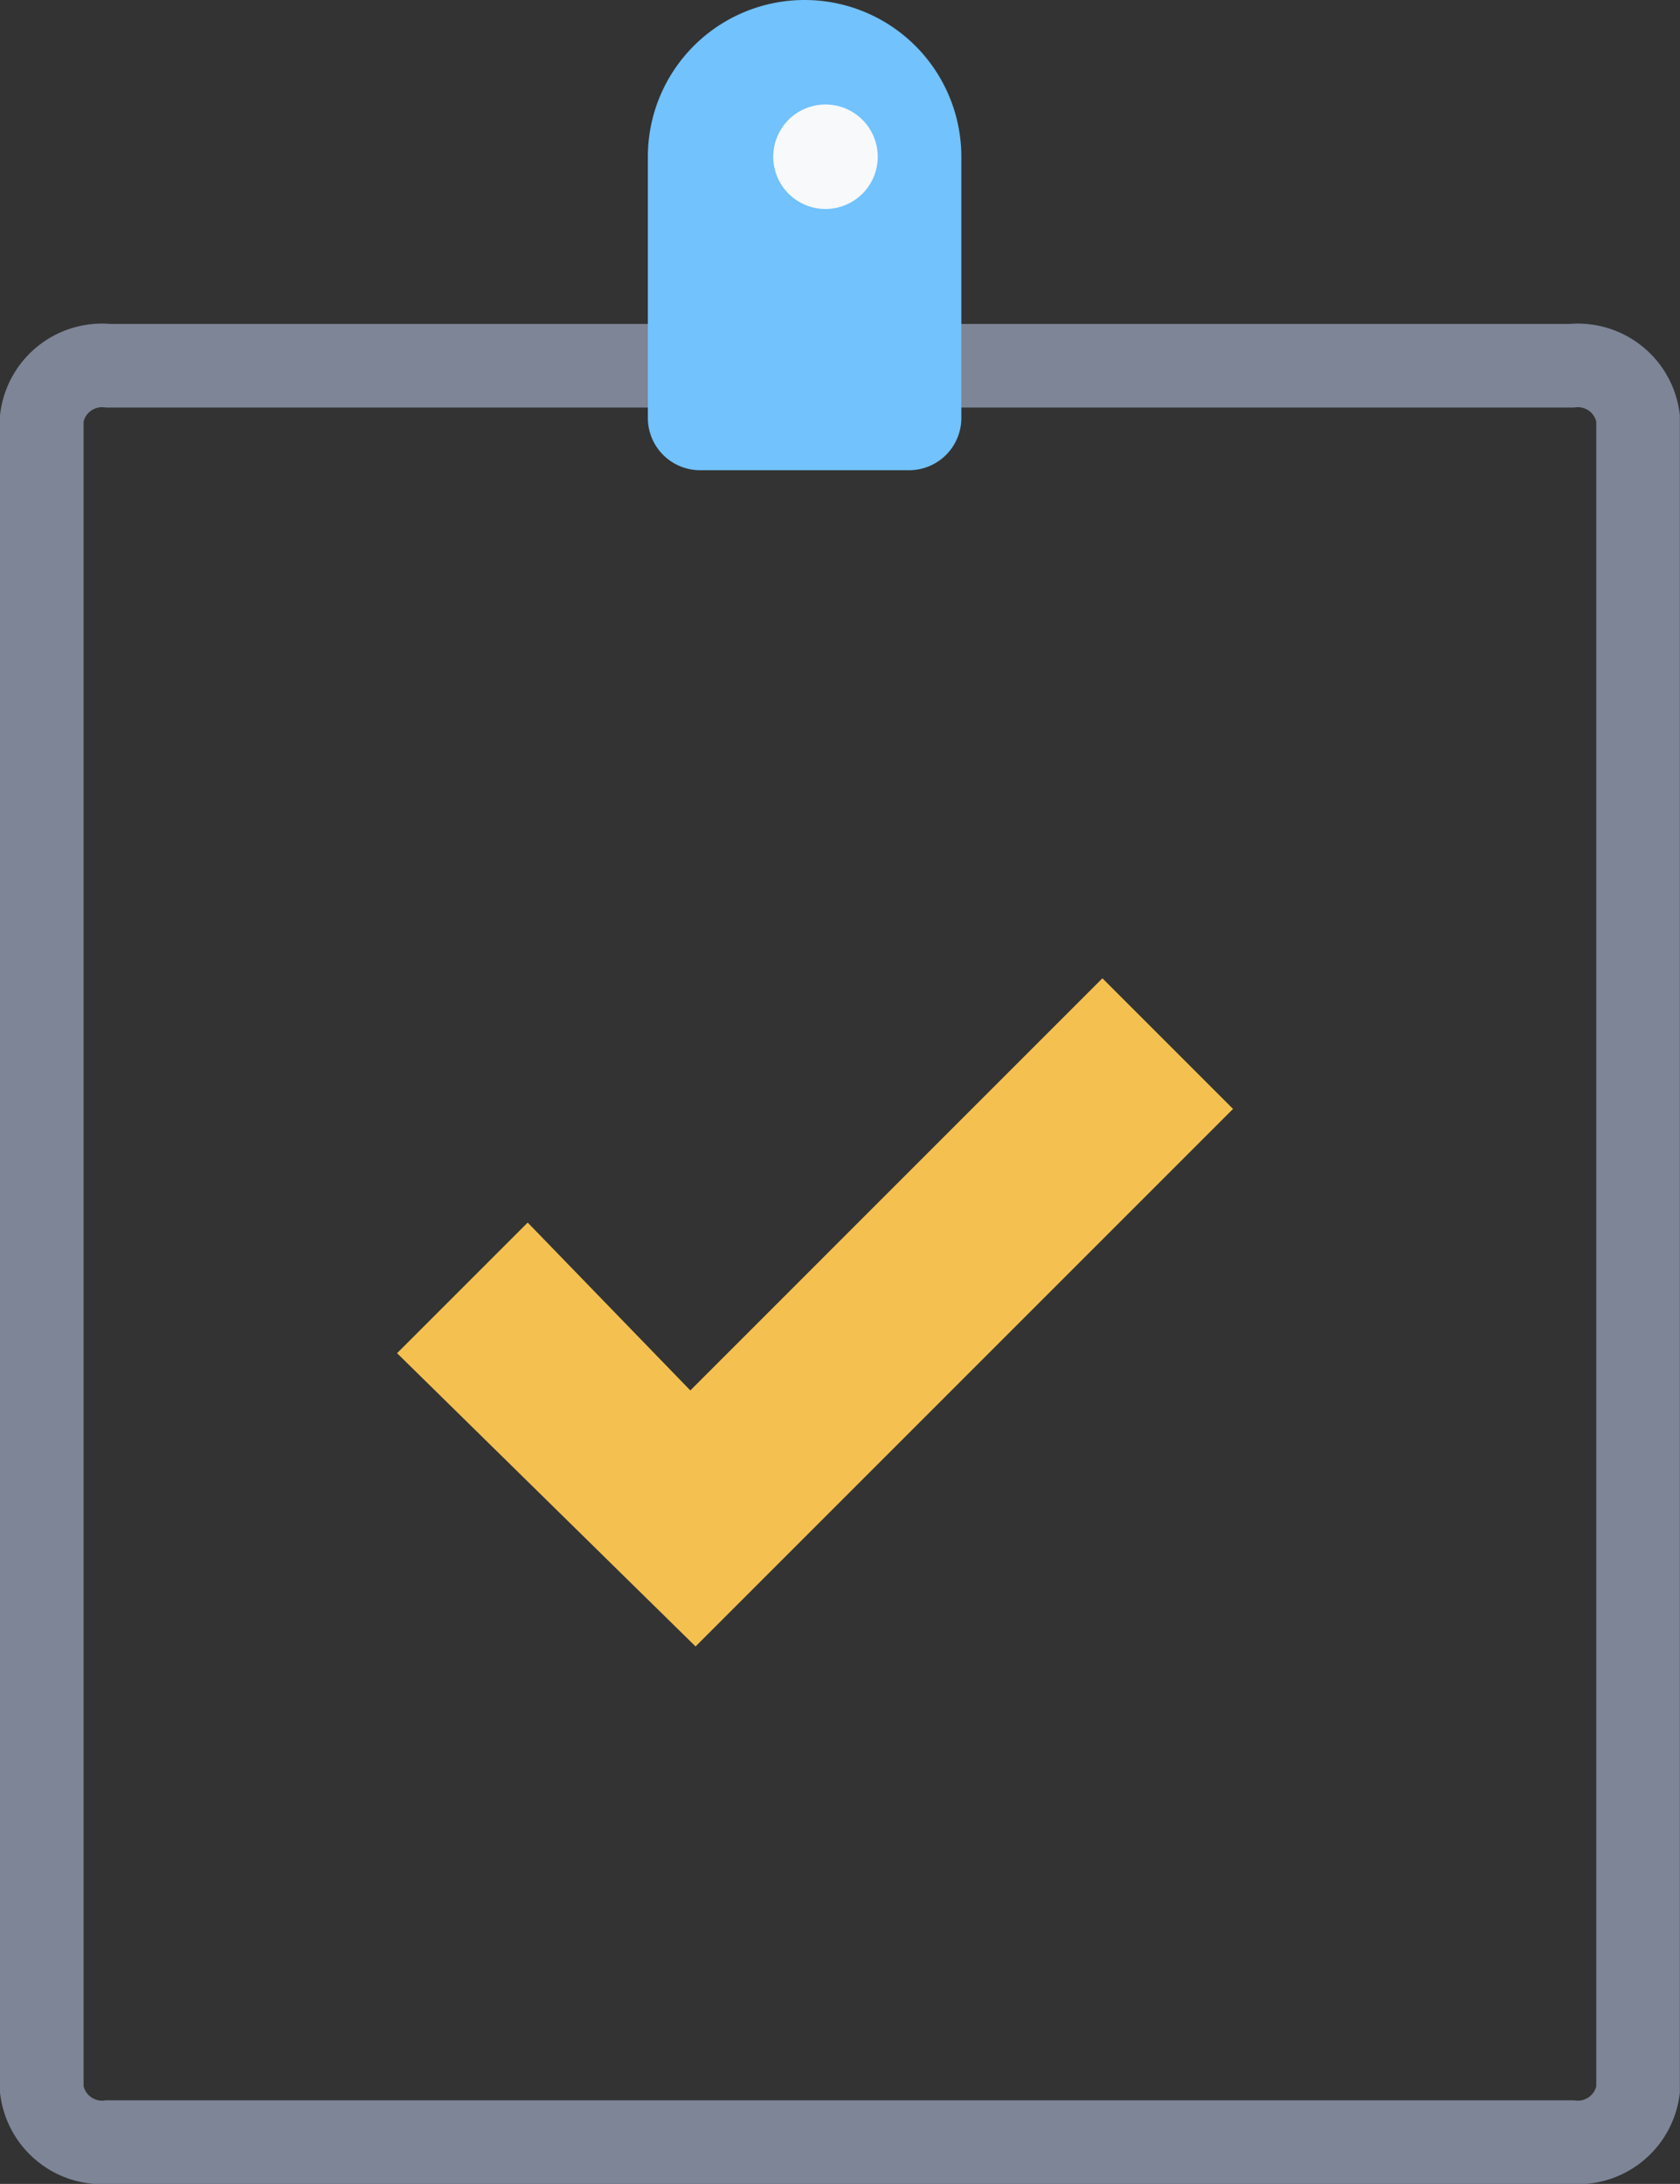 <svg xmlns="http://www.w3.org/2000/svg" width="40.194" height="52.25" viewBox="0 0 40.194 52.25"><rect x="0" y="0" width="40.194" height="52.25" fill="#333333" stroke="none"/><defs><style>.a{fill:none;stroke:#7d8597;stroke-width:2px;}.b{fill:#f4c150;}.c{fill:#71c2fd;}.d{fill:#f8f9fa;}</style></defs><g transform="translate(1)"><path class="a" d="M13.591,7A1.454,1.454,0,0,0,12,8.25v40a1.454,1.454,0,0,0,1.591,1.25H48.6a1.454,1.454,0,0,0,1.591-1.25v-40A1.454,1.454,0,0,0,48.6,7Z" transform="translate(-12 1.75)"/><path class="b" d="M32.875,18.725l-9.859,9.86-3.891-4.016L16,27.694l7.141,7.016L36,21.85Z" transform="translate(-7.5 4.681)"/><path class="c" d="M28.5,3.75a3.75,3.75,0,0,0-7.5,0V10a1.25,1.25,0,0,0,1.25,1.25h5A1.25,1.25,0,0,0,28.5,10Z" transform="translate(-6.5)"/><path class="d" d="M24.25,2A1.25,1.25,0,1,0,25.5,3.25,1.25,1.25,0,0,0,24.25,2Z" transform="translate(-5.5 0.5)"/></g></svg>